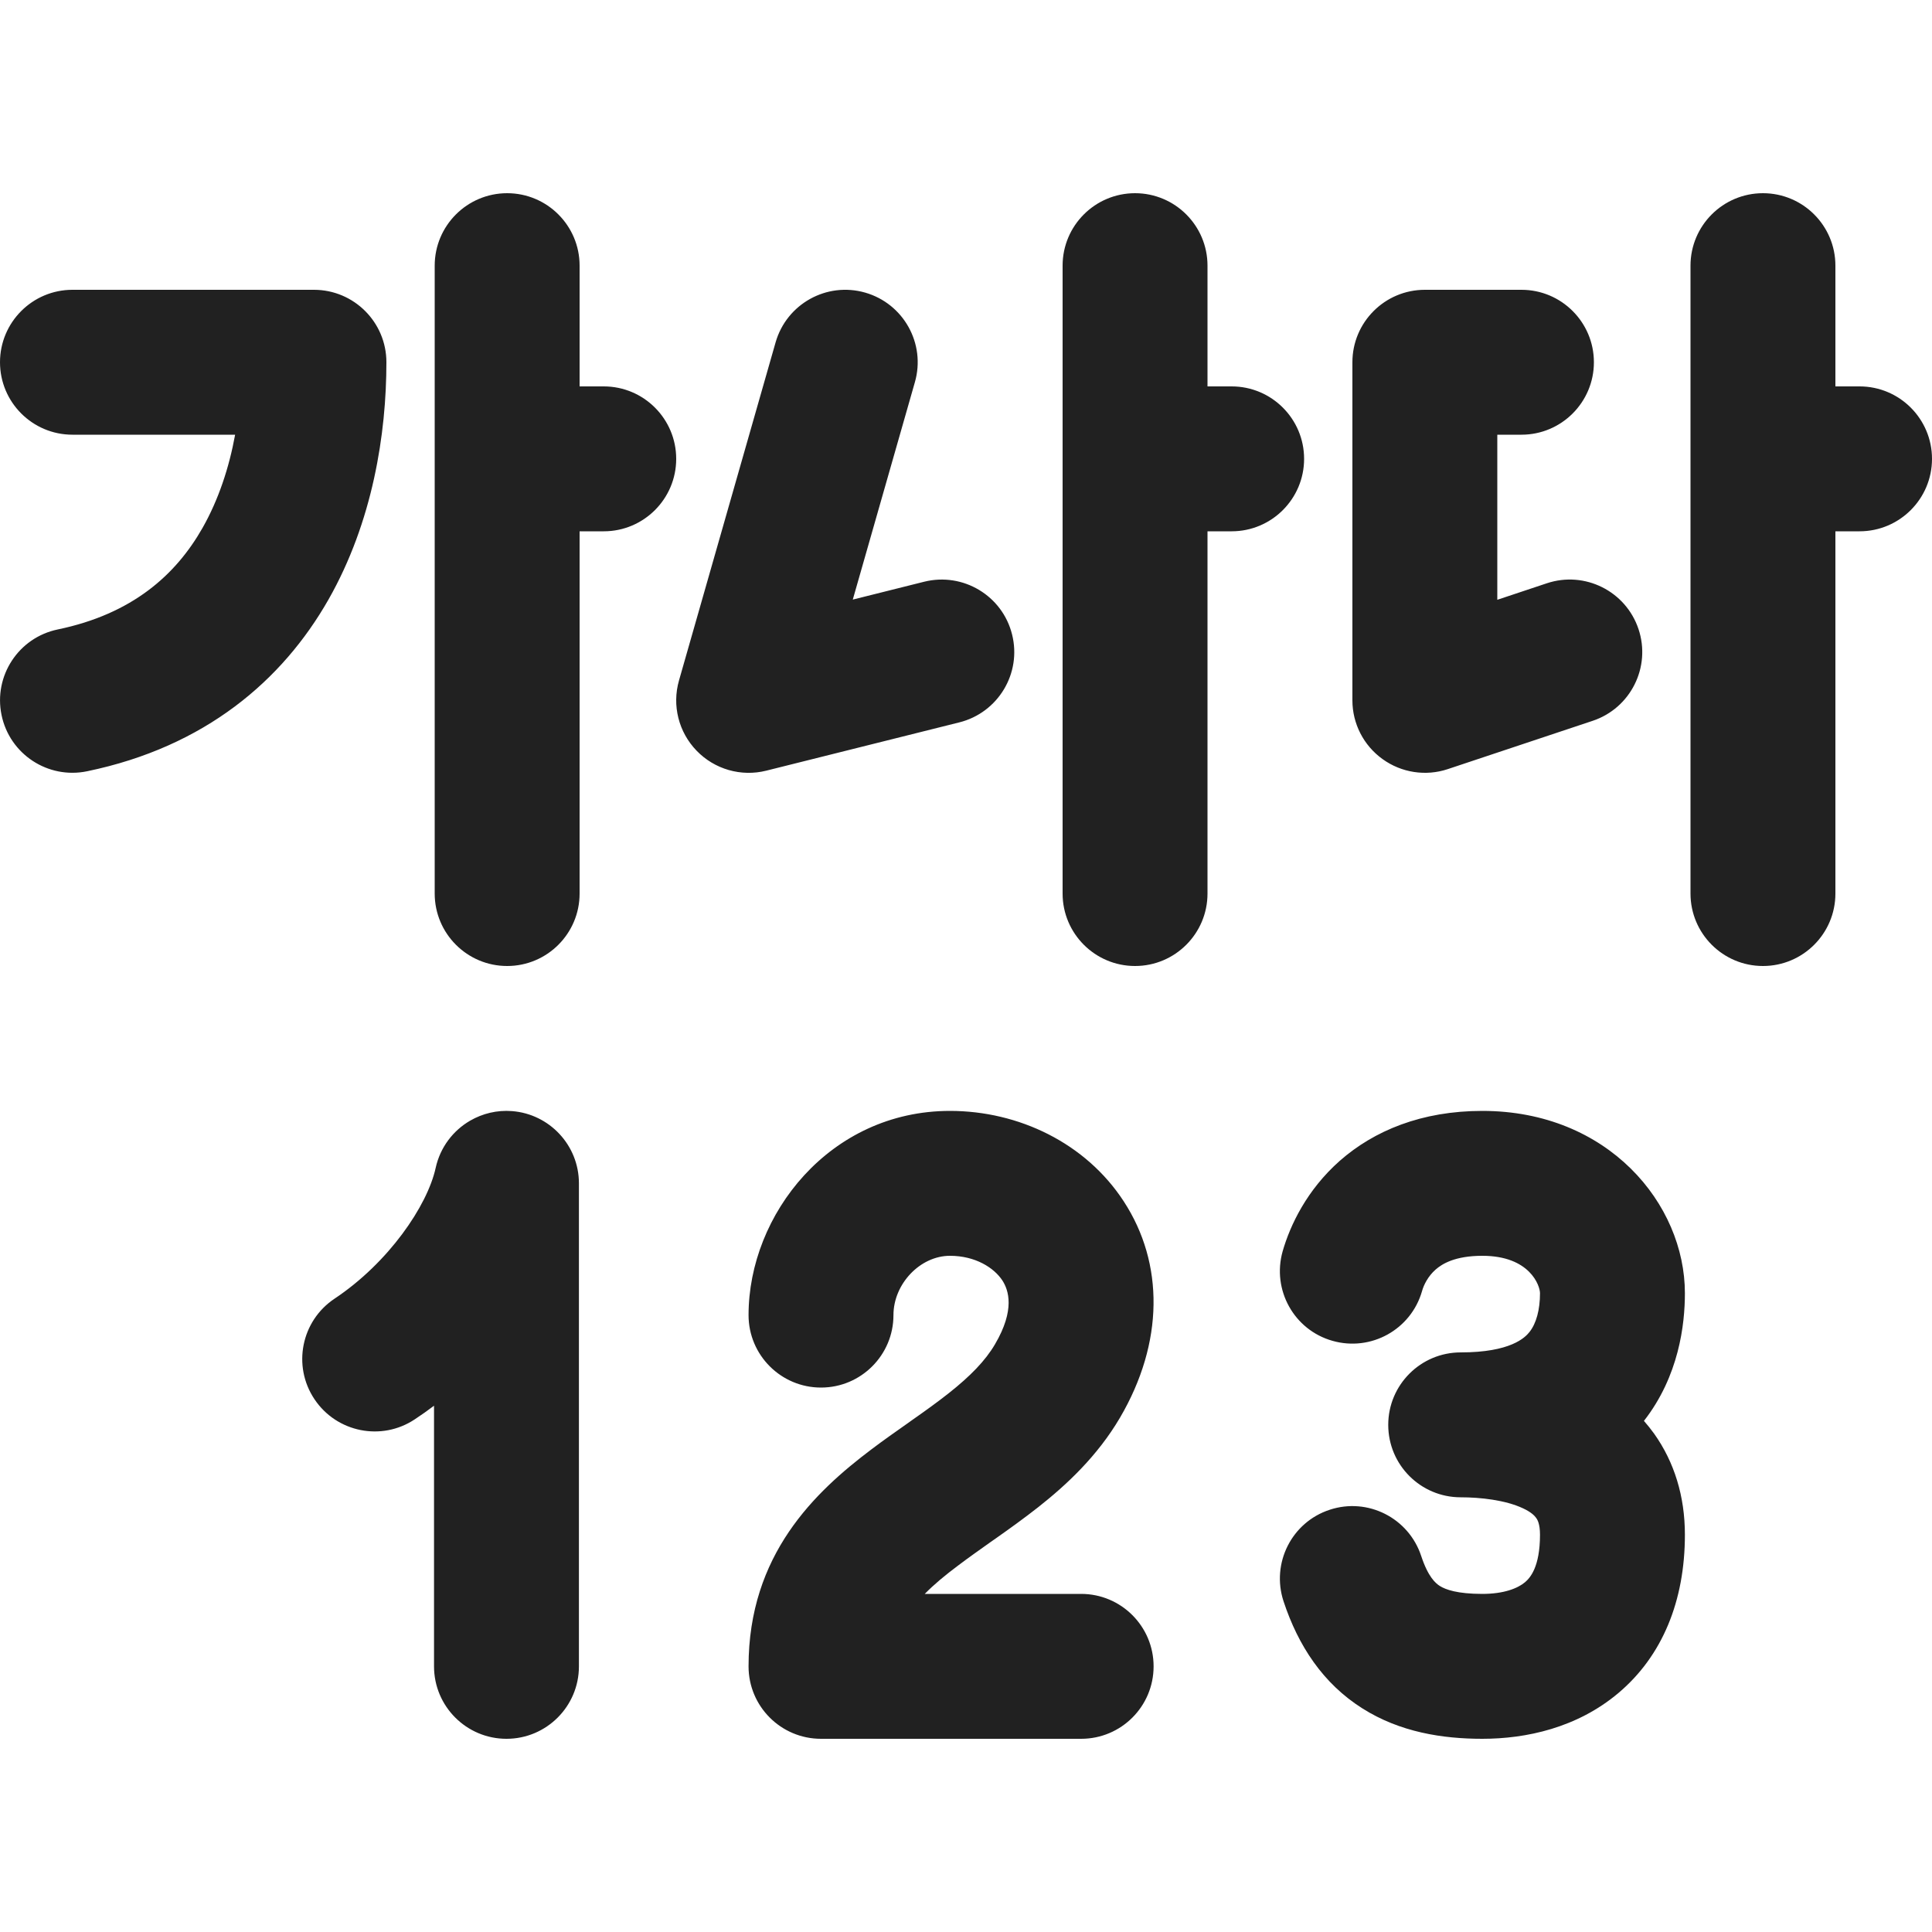 <svg width="20" height="20" viewBox="0 0 20 20" fill="none" xmlns="http://www.w3.org/2000/svg">
<g clip-path="url(#clip0_39555_100856)">
<path d="M5.25 2C5.664 2 6 2.336 6 2.75V4H6.25C6.664 4 7 4.336 7 4.75C7 5.164 6.664 5.5 6.25 5.5H6V9.25C6 9.664 5.664 10 5.25 10C4.836 10 4.5 9.664 4.5 9.25V2.75C4.5 2.336 4.836 2 5.25 2ZM0 3.75C0 3.336 0.336 3 0.75 3H3.25C3.664 3 4 3.336 4 3.75C4 4.489 3.859 5.401 3.399 6.209C2.924 7.042 2.124 7.731 0.902 7.984C0.497 8.068 0.1 7.808 0.016 7.402C-0.068 6.997 0.192 6.6 0.598 6.516C1.37 6.356 1.82 5.951 2.096 5.466C2.263 5.172 2.372 4.839 2.434 4.5H0.75C0.336 4.5 0 4.164 0 3.75ZM12.5 2.75C12.5 2.336 12.164 2 11.75 2C11.336 2 11 2.336 11 2.75V9.25C11 9.664 11.336 10 11.75 10C12.164 10 12.5 9.664 12.5 9.25V5.5H12.75C13.164 5.5 13.5 5.164 13.5 4.75C13.5 4.336 13.164 4 12.75 4H12.5V2.75ZM18.25 2C18.664 2 19 2.336 19 2.75V4H19.25C19.664 4 20 4.336 20 4.75C20 5.164 19.664 5.5 19.25 5.5H19V9.25C19 9.664 18.664 10 18.25 10C17.836 10 17.5 9.664 17.5 9.25V2.75C17.5 2.336 17.836 2 18.25 2ZM9.471 3.956C9.585 3.558 9.354 3.143 8.956 3.029C8.558 2.915 8.143 3.146 8.029 3.544L7.029 7.044C6.955 7.302 7.025 7.579 7.211 7.771C7.397 7.964 7.672 8.043 7.932 7.978L9.931 7.478C10.333 7.377 10.578 6.97 10.477 6.568C10.377 6.166 9.969 5.922 9.567 6.022L8.828 6.207L9.471 3.956ZM14 3.75C14 3.336 14.336 3 14.75 3H15.75C16.164 3 16.5 3.336 16.5 3.75C16.5 4.164 16.164 4.5 15.75 4.5H15.5V6.209L16.013 6.038C16.406 5.907 16.831 6.12 16.962 6.513C17.093 6.906 16.88 7.331 16.487 7.462L14.987 7.962C14.759 8.038 14.507 7.999 14.312 7.858C14.116 7.717 14 7.491 14 7.25V3.75ZM5.993 12.25C5.993 11.855 5.687 11.531 5.299 11.502C5.145 11.49 4.995 11.527 4.867 11.601C4.691 11.703 4.557 11.876 4.51 12.09C4.424 12.482 4.023 13.071 3.463 13.444C3.118 13.674 3.025 14.14 3.255 14.484C3.485 14.829 3.951 14.922 4.295 14.692C4.362 14.648 4.428 14.601 4.493 14.552V17.25C4.493 17.664 4.829 18 5.243 18C5.657 18 5.993 17.664 5.993 17.25V12.25ZM9.249 13.614C9.249 13.291 9.525 13 9.834 13C10.096 13 10.29 13.123 10.377 13.256C10.44 13.354 10.511 13.557 10.3 13.916C10.201 14.085 10.046 14.245 9.818 14.425C9.705 14.514 9.583 14.602 9.446 14.698L9.39 14.738C9.273 14.82 9.145 14.91 9.022 15.003C8.437 15.444 7.749 16.093 7.749 17.25C7.749 17.665 8.085 18 8.499 18C8.504 18 8.509 18 8.514 18C8.518 18 8.521 18 8.525 18C8.533 18 8.542 18 8.55 18H11.192C11.606 18 11.942 17.665 11.942 17.25C11.942 16.836 11.606 16.5 11.192 16.5H9.573C9.667 16.404 9.783 16.307 9.924 16.202C10.027 16.124 10.134 16.049 10.252 15.965L10.312 15.923C10.45 15.826 10.6 15.718 10.748 15.602C11.042 15.37 11.359 15.075 11.594 14.676C12.05 13.898 12.051 13.078 11.634 12.438C11.24 11.832 10.544 11.5 9.834 11.5C8.59 11.5 7.749 12.573 7.749 13.614C7.749 14.028 8.085 14.364 8.499 14.364C8.913 14.364 9.249 14.028 9.249 13.614ZM14.862 13.142C14.782 13.212 14.738 13.303 14.721 13.365C14.607 13.764 14.192 13.994 13.793 13.88C13.395 13.767 13.165 13.352 13.278 12.953C13.356 12.682 13.528 12.319 13.869 12.017C14.225 11.704 14.717 11.5 15.345 11.5C16.648 11.5 17.442 12.464 17.442 13.387C17.442 13.713 17.38 14.245 17.018 14.709C17.055 14.751 17.09 14.795 17.124 14.842C17.332 15.135 17.442 15.489 17.442 15.887C17.442 16.575 17.207 17.143 16.755 17.525C16.325 17.888 15.796 18 15.345 18C14.934 18 14.493 17.932 14.103 17.685C13.698 17.429 13.44 17.04 13.287 16.576C13.158 16.182 13.371 15.758 13.765 15.629C14.158 15.499 14.582 15.713 14.712 16.107C14.784 16.325 14.861 16.39 14.905 16.418C14.964 16.455 15.085 16.5 15.345 16.5C15.569 16.5 15.712 16.442 15.787 16.379C15.84 16.334 15.942 16.221 15.942 15.887C15.942 15.773 15.914 15.729 15.902 15.713C15.885 15.689 15.848 15.652 15.766 15.614C15.583 15.528 15.323 15.5 15.121 15.5C14.707 15.5 14.371 15.165 14.371 14.75C14.371 14.336 14.707 14 15.121 14C15.639 14 15.788 13.846 15.833 13.789C15.904 13.7 15.942 13.557 15.942 13.387C15.942 13.31 15.838 13 15.345 13C15.06 13 14.927 13.085 14.862 13.142Z" fill="#212121"/>
</g>
<defs>
<clipPath id="clip0_39555_100856">
<rect width="20" height="20" fill="white"/>
</clipPath>
</defs>
</svg>
